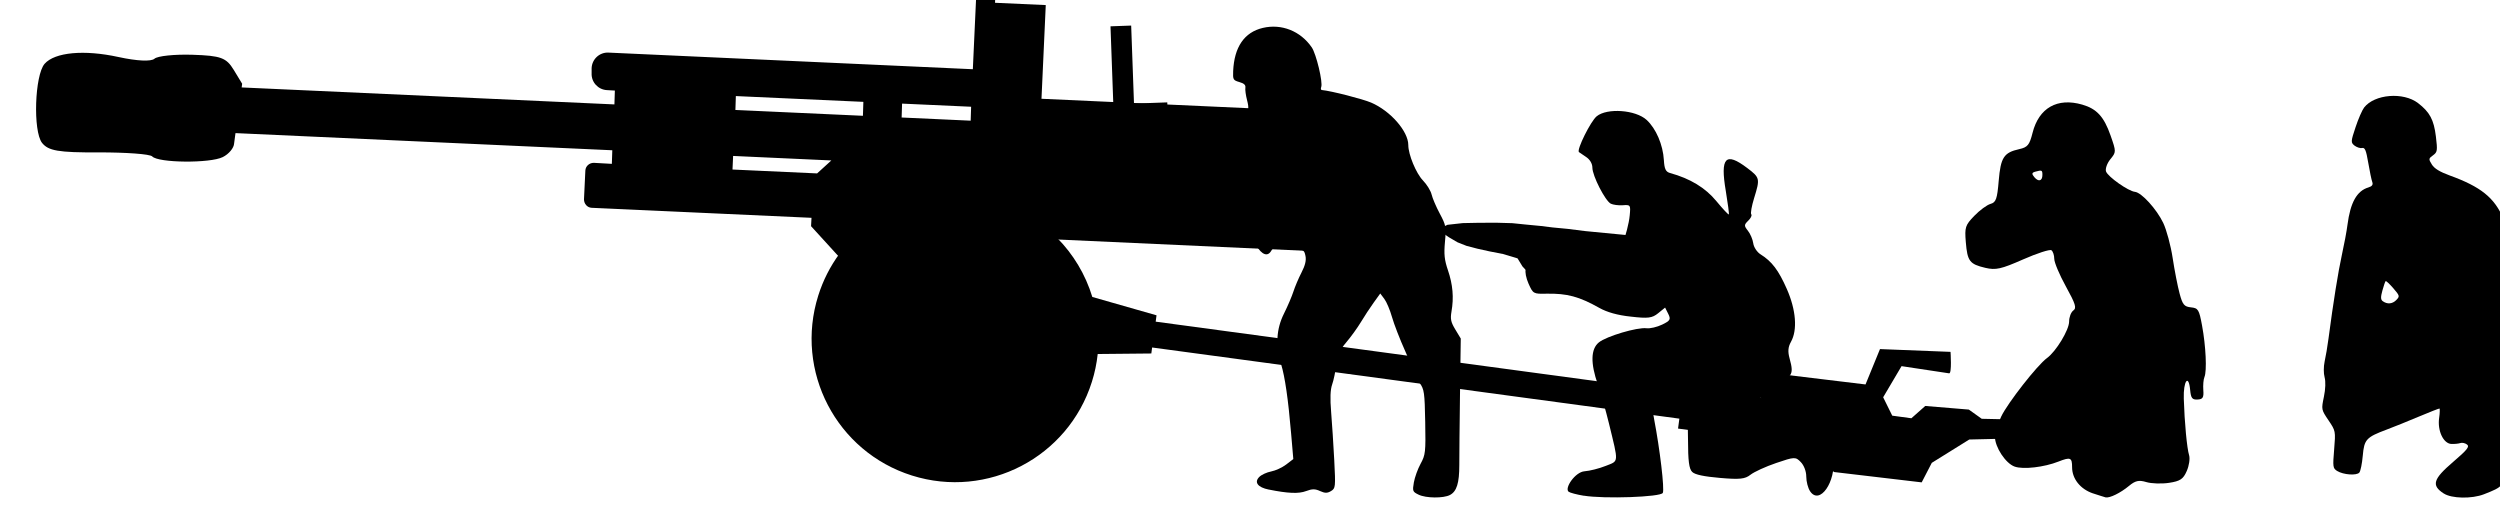 <?xml version="1.0" encoding="UTF-8" standalone="no"?>
<!-- Created with Inkscape (http://www.inkscape.org/) -->

<svg
   width="26.66mm"
   height="5.625mm"
   viewBox="0 0 26.66 5.625"
   version="1.1"
   id="svg25643"
   sodipodi:docname="inkporter-svg-ecdmdl65.svg"
   xmlns:inkscape="http://www.inkscape.org/namespaces/inkscape"
   xmlns:sodipodi="http://sodipodi.sourceforge.net/DTD/sodipodi-0.dtd"
   xmlns="http://www.w3.org/2000/svg"
   xmlns:svg="http://www.w3.org/2000/svg">
  <sodipodi:namedview
     id="namedview25645"
     pagecolor="#ffffff"
     bordercolor="#666666"
     borderopacity="1.0"
     inkscape:pageshadow="2"
     inkscape:pageopacity="0.0"
     inkscape:pagecheckerboard="0"
     inkscape:document-units="mm"
     showgrid="false"
     inkscape:zoom="0.66368547"
     inkscape:cx="397.02542"
     inkscape:cy="561.25984"
     inkscape:window-width="1920"
     inkscape:window-height="1017"
     inkscape:window-x="-8"
     inkscape:window-y="-8"
     inkscape:window-maximized="1"
     inkscape:current-layer="layer1" />
  <defs
     id="defs25640" />
  <g
     inkscape:label="Layer 1"
     inkscape:groupmode="layer"
     id="layer1"
     transform="translate(11.848,-107.69)">
    <g
       id="R-M43"
       transform="matrix(0.353,0,0,-0.353,-405.577,620.575)">
      <g
         id="g5492-7-9"
         transform="matrix(1.332,0,0,1.332,-813.503,-640.559)">
        <path
           id="path30977-0-3"
           style="fill:#000000;fill-opacity:1;stroke:none;stroke-width:0.347;stroke-opacity:1;-inkscape-stroke:none;paint-order:markers fill stroke;stop-color:#000000"
           d="m 1473.296,1571.093 0.064,-1.769 -1.484,-0.053 0.052,-1.434 2.708,0.097 -0.052,1.434 -0.755,-0.027 -0.064,1.769 z m -3.439,-3.832 c -1.451,0.038 -2.753,-0.89 -3.189,-2.275 -0.54,-1.714 0.411,-3.541 2.125,-4.081 1.714,-0.54 3.541,0.411 4.081,2.125 0.065,0.205 0.109,0.417 0.132,0.631 l 1.216,0.012 0.018,0.136 11.958,-1.614 -0.03,-0.225 2.625,-0.354 0.917,-0.632 1.984,-0.234 0.229,0.443 0.85,0.529 1.07,0.025 0.108,0.426 -0.895,0.019 -0.293,0.209 -0.988,0.082 -0.315,-0.279 -0.434,0.059 -0.206,0.417 0.417,0.706 c 0,0 1.012,-0.153 1.079,-0.163 0.066,-0.01 0.032,0.487 0.032,0.487 l -1.6,0.063 -0.328,-0.802 -2.433,0.294 -0.11,-0.561 0.184,-0.042 -1.766,0.238 -0.016,-0.119 -11.958,1.614 0.019,0.144 -1.456,0.416 c -0.312,1.026 -1.111,1.833 -2.134,2.155 -0.155,0.049 -0.313,0.086 -0.473,0.111 -0.139,0.022 -0.278,0.034 -0.418,0.038 z"
           sodipodi:nodetypes="ccccccccccssscccccccccccccccccccccccccccccccsscc" />
        <path
           id="rect31001-6-3"
           style="fill:#000000;fill-opacity:1;stroke:none;stroke-width:0.347;stroke-opacity:1;-inkscape-stroke:none;paint-order:markers fill stroke;stop-color:#000000"
           inkscape:transform-center-x="2.4772988"
           inkscape:transform-center-y="-1.1467855"
           d="m 1470.726,1572.68 -0.434,0.011 -0.118,-2.571 -8.263,0.377 c -0.203,0.01 -0.374,-0.148 -0.383,-0.351 v -0.117 c -0.01,-0.202 0.148,-0.374 0.35,-0.383 l 0.177,-0.01 -0.01,-0.314 -8.454,0.385 0.011,0.084 -0.192,0.316 c -0.167,0.274 -0.291,0.32 -0.932,0.341 -0.407,0.013 -0.796,-0.027 -0.865,-0.09 -0.076,-0.067 -0.394,-0.053 -0.816,0.039 -0.778,0.17 -1.443,0.109 -1.675,-0.154 -0.224,-0.257 -0.267,-1.525 -0.058,-1.794 0.143,-0.177 0.362,-0.221 1.289,-0.215 0.614,0 1.159,-0.037 1.21,-0.092 0.138,-0.148 1.309,-0.159 1.599,-0.015 0.139,0.069 0.254,0.207 0.258,0.311 l 0.031,0.233 8.546,-0.389 -0.01,-0.308 -0.41,0.023 c -0.101,0 -0.186,-0.075 -0.191,-0.175 l -0.031,-0.653 c 0,-0.101 0.074,-0.187 0.174,-0.192 l 4.986,-0.227 -0.01,-0.19 1.311,-1.437 1.661,-0.076 1.388,1.267 8.846,-0.403 c 0.051,0 0.094,0.039 0.096,0.087 l 0.04,0.86 c 0,0.051 -0.038,0.092 -0.087,0.095 l -2.887,0.132 c 0,0.02 0.011,0.038 0.012,0.058 l 0.069,1.518 c 0.01,0.304 -0.222,0.561 -0.525,0.575 l -4.698,0.214 0.097,2.125 -1.151,0.052 z m -5.927,-3.169 2.892,-0.131 -0.01,-0.316 -2.892,0.132 z m 3.77,-0.171 1.566,-0.071 -0.01,-0.316 -1.566,0.072 z m -3.832,-1.187 2.228,-0.102 -0.323,-0.294 -1.919,0.088 z" />
      </g>
      <g
         id="g15735-2"
         transform="translate(-31.922,0.307)">
        <path
           d="m 1195.152,1437.648 c -0.214,0.035 -0.423,0.091 -0.463,0.122 -0.134,0.107 0.201,0.599 0.482,0.618 0.154,0.011 0.441,0.083 0.638,0.162 0.402,0.16 0.395,0.064 0.098,1.285 -0.094,0.386 -0.244,0.914 -0.335,1.173 -0.226,0.647 -0.215,1.074 0.032,1.274 0.229,0.186 1.16,0.462 1.439,0.427 0.106,-0.014 0.319,0.036 0.472,0.11 0.244,0.118 0.267,0.158 0.184,0.324 l -0.095,0.19 -0.212,-0.172 c -0.18,-0.146 -0.305,-0.161 -0.822,-0.101 -0.405,0.042 -0.724,0.135 -0.95,0.262 -0.614,0.345 -0.975,0.442 -1.597,0.431 -0.399,-0.01 -0.408,0 -0.543,0.299 -0.076,0.169 -0.114,0.365 -0.085,0.437 0.073,0.18 0.392,0.242 0.664,0.13 0.182,-0.075 0.283,-0.052 0.511,0.113 0.344,0.251 0.469,0.246 0.725,-0.027 0.162,-0.173 0.23,-0.198 0.388,-0.143 0.105,0.037 0.249,0.078 0.319,0.091 0.144,0.027 0.488,0.974 0.533,1.467 0.03,0.313 0.023,0.322 -0.208,0.305 -0.131,-0.01 -0.295,0.013 -0.364,0.047 -0.17,0.088 -0.556,0.843 -0.556,1.089 0,0.12 -0.076,0.248 -0.191,0.323 -0.105,0.068 -0.202,0.134 -0.216,0.147 -0.073,0.069 0.356,0.935 0.538,1.082 0.317,0.257 1.176,0.194 1.508,-0.111 0.284,-0.261 0.494,-0.75 0.521,-1.215 0.015,-0.265 0.057,-0.353 0.184,-0.388 0.611,-0.168 1.068,-0.445 1.401,-0.849 0.194,-0.235 0.364,-0.417 0.377,-0.403 0.013,0.012 -0.029,0.332 -0.091,0.706 -0.173,1.018 -0.01,1.194 0.649,0.695 0.383,-0.291 0.389,-0.317 0.205,-0.911 -0.073,-0.238 -0.112,-0.457 -0.085,-0.487 0.028,-0.031 -0.014,-0.117 -0.092,-0.192 -0.128,-0.125 -0.129,-0.153 -0.01,-0.303 0.073,-0.091 0.146,-0.262 0.162,-0.38 0.016,-0.118 0.115,-0.268 0.22,-0.333 0.343,-0.214 0.544,-0.479 0.795,-1.049 0.277,-0.628 0.325,-1.236 0.125,-1.593 -0.089,-0.159 -0.1,-0.294 -0.042,-0.504 0.148,-0.536 0.086,-0.604 -0.707,-0.77 -0.082,-0.017 -0.149,-0.109 -0.149,-0.205 0,-0.096 -0.036,-0.236 -0.08,-0.311 -0.168,-0.293 -0.284,-0.693 -0.191,-0.656 0.637,0.253 1.251,0.408 1.598,0.406 0.39,0 0.449,-0.026 0.562,-0.212 0.134,-0.223 0.21,-0.553 0.29,-1.257 0.082,-0.726 -0.416,-1.438 -0.704,-1.006 -0.064,0.095 -0.115,0.293 -0.115,0.441 0,0.158 -0.068,0.339 -0.165,0.439 -0.158,0.164 -0.189,0.162 -0.744,-0.027 -0.319,-0.108 -0.668,-0.269 -0.777,-0.355 -0.163,-0.13 -0.325,-0.147 -0.916,-0.096 -0.482,0.042 -0.759,0.097 -0.844,0.181 -0.095,0.092 -0.126,0.327 -0.127,0.982 0,0.474 -0.03,0.907 -0.064,0.963 -0.082,0.132 -0.799,0.319 -0.947,0.246 -0.096,-0.047 -0.097,-0.151 -0.01,-0.611 0.171,-0.891 0.315,-2.098 0.26,-2.213 -0.06,-0.126 -1.77,-0.186 -2.387,-0.084 z"
           style="fill:#000000;stroke-width:0.023"
           id="path87588-9-8-7-5-6"
           sodipodi:nodetypes="cccsssscsscscccscccssccccssssssssccsccccsssscsscccsscssssccccscccc" />
        <path
           id="path8191-6-6-8"
           style="fill:#000000;fill-opacity:1;fill-rule:nonzero;stroke:none;stroke-width:0.75"
           d="m 1192.99,1445.883 -0.459,0.013 -0.543,-9e-4 -0.497,-0.01 -0.461,-0.051 -0.224,-0.106 0.132,-0.179 0.137,-0.093 0.258,-0.151 0.271,-0.107 0.33,-0.086 0.366,-0.081 0.406,-0.079 0.44,-0.132 0.149,-0.244 0.173,-0.188 0.209,-0.048 0.206,-0.02 0.722,0.085 0.068,-0.184 1.07,0.184 1.945,-0.188 0.113,1.175 -2.608,0.252 -0.534,0.067 -0.451,0.043 -0.365,0.045 -0.47,0.045 z" />
      </g>
      <path
         d="m 1189.199,1438.027 c -0.373,0.244 -0.316,0.432 0.287,0.949 0.429,0.368 0.505,0.463 0.422,0.527 -0.055,0.043 -0.147,0.064 -0.203,0.044 -0.055,-0.019 -0.177,-0.03 -0.27,-0.027 -0.242,0.011 -0.425,0.401 -0.37,0.785 0.023,0.156 0.024,0.285 0.01,0.286 -0.02,0 -0.303,-0.109 -0.629,-0.247 -0.326,-0.138 -0.759,-0.313 -0.964,-0.389 -0.621,-0.233 -0.681,-0.298 -0.724,-0.789 -0.021,-0.237 -0.067,-0.467 -0.104,-0.51 -0.082,-0.097 -0.483,-0.068 -0.67,0.048 -0.129,0.08 -0.135,0.125 -0.091,0.647 0.046,0.558 0.045,0.564 -0.171,0.884 -0.216,0.32 -0.218,0.327 -0.139,0.707 0.05,0.239 0.057,0.463 0.022,0.592 -0.033,0.119 -0.032,0.321 0,0.473 0.033,0.146 0.087,0.46 0.118,0.699 0.145,1.102 0.291,2.015 0.405,2.532 0.069,0.31 0.144,0.714 0.167,0.897 0.088,0.68 0.283,1.03 0.634,1.135 0.11,0.033 0.146,0.083 0.116,0.163 -0.024,0.064 -0.078,0.326 -0.122,0.584 -0.064,0.378 -0.1,0.464 -0.187,0.444 -0.059,-0.014 -0.162,0.024 -0.228,0.073 -0.114,0.094 -0.113,0.12 0.032,0.555 0.083,0.251 0.2,0.519 0.259,0.595 0.315,0.404 1.183,0.475 1.628,0.134 0.354,-0.272 0.478,-0.502 0.54,-1.009 0.052,-0.429 0.045,-0.473 -0.087,-0.569 -0.135,-0.097 -0.137,-0.114 -0.035,-0.278 0.075,-0.121 0.239,-0.221 0.537,-0.33 0.939,-0.34 1.352,-0.671 1.618,-1.295 0.126,-0.295 0.151,-0.494 0.168,-1.298 0.011,-0.522 0.022,-0.973 0.024,-1.001 0,-0.028 0.114,-0.18 0.247,-0.339 0.234,-0.279 0.24,-0.3 0.195,-0.66 -0.027,-0.205 -0.15,-0.578 -0.276,-0.829 -0.126,-0.251 -0.228,-0.54 -0.228,-0.641 0,-0.101 -0.034,-0.215 -0.076,-0.253 -0.055,-0.05 -0.056,-0.244 -2e-4,-0.74 0.041,-0.369 0.058,-0.806 0.036,-0.971 -0.022,-0.165 -0.044,-0.523 -0.051,-0.795 -0.011,-0.556 -0.032,-0.58 -0.619,-0.809 -0.37,-0.144 -0.977,-0.132 -1.216,0.024 z m -1.427,5.843 c 0.108,0.11 0.103,0.129 -0.092,0.355 -0.114,0.132 -0.218,0.228 -0.231,0.215 -0.014,-0.013 -0.059,-0.141 -0.098,-0.285 -0.055,-0.199 -0.053,-0.275 0.01,-0.321 0.138,-0.1 0.292,-0.087 0.412,0.036 z"
         style="fill:#000000;stroke-width:0.018"
         id="path89441-2-4-4-5" />
      <path
         d="m 1153.708,1438.142 c -0.332,0.067 -0.447,0.22 -0.287,0.381 0.066,0.067 0.228,0.141 0.359,0.166 0.132,0.025 0.336,0.119 0.455,0.21 l 0.215,0.165 -0.066,0.77 c -0.088,1.037 -0.187,1.72 -0.303,2.096 -0.174,0.561 -0.146,1.063 0.087,1.528 0.113,0.226 0.241,0.527 0.286,0.669 0.046,0.142 0.154,0.399 0.243,0.571 0.112,0.216 0.149,0.372 0.12,0.505 -0.041,0.189 -0.051,0.194 -0.501,0.237 -0.391,0.038 -0.47,0.025 -0.531,-0.082 -0.107,-0.19 -0.282,-0.129 -0.454,0.157 -0.216,0.36 -0.252,0.608 -0.117,0.802 0.092,0.132 0.097,0.181 0.028,0.271 -0.046,0.06 -0.091,0.324 -0.1,0.589 -0.01,0.264 -0.078,0.749 -0.153,1.079 -0.171,0.743 -0.171,0.838 0,1.135 0.115,0.204 0.125,0.279 0.065,0.51 -0.039,0.149 -0.063,0.322 -0.052,0.383 0.012,0.079 -0.039,0.129 -0.181,0.169 -0.186,0.053 -0.199,0.076 -0.188,0.329 0.032,0.73 0.337,1.175 0.896,1.307 0.564,0.133 1.137,-0.093 1.477,-0.586 0.137,-0.198 0.343,-1.061 0.287,-1.201 -0.018,-0.045 -0.01,-0.085 0.015,-0.089 0.294,-0.028 1.242,-0.273 1.492,-0.38 0.584,-0.25 1.124,-0.867 1.124,-1.284 0,-0.285 0.235,-0.853 0.442,-1.068 0.119,-0.123 0.237,-0.315 0.262,-0.425 0.026,-0.111 0.136,-0.37 0.247,-0.577 0.188,-0.352 0.198,-0.406 0.157,-0.849 -0.035,-0.382 -0.017,-0.548 0.091,-0.866 0.146,-0.43 0.18,-0.821 0.106,-1.242 -0.038,-0.227 -0.021,-0.319 0.116,-0.545 l 0.164,-0.272 -0.023,-1.665 c -0.012,-0.916 -0.022,-1.887 -0.021,-2.156 0,-0.543 -0.077,-0.797 -0.282,-0.905 -0.196,-0.104 -0.728,-0.099 -0.949,0.01 -0.179,0.087 -0.187,0.107 -0.142,0.37 0.027,0.153 0.118,0.407 0.204,0.564 0.146,0.267 0.156,0.349 0.139,1.259 -0.016,0.889 -0.031,0.992 -0.165,1.176 -0.081,0.111 -0.147,0.227 -0.147,0.259 0,0.032 -0.131,0.348 -0.291,0.704 -0.16,0.355 -0.34,0.82 -0.4,1.032 -0.06,0.212 -0.164,0.459 -0.232,0.549 l -0.123,0.164 -0.198,-0.275 c -0.109,-0.151 -0.284,-0.417 -0.388,-0.591 -0.104,-0.173 -0.303,-0.448 -0.442,-0.611 -0.197,-0.232 -0.262,-0.377 -0.299,-0.672 -0.026,-0.207 -0.082,-0.477 -0.127,-0.602 -0.054,-0.155 -0.065,-0.416 -0.03,-0.831 0.027,-0.333 0.07,-0.987 0.094,-1.453 0.042,-0.815 0.038,-0.851 -0.098,-0.934 -0.111,-0.067 -0.184,-0.066 -0.33,0 -0.147,0.069 -0.238,0.07 -0.423,-2e-4 -0.223,-0.085 -0.549,-0.071 -1.127,0.046 z"
         style="fill:#000000;stroke-width:0.018"
         id="path89458-9-0-2-9" />
      <path
         d="m 1178.607,1438.027 c -0.38,0.128 -0.63,0.441 -0.63,0.789 0,0.295 -0.049,0.315 -0.412,0.172 -0.432,-0.171 -1.063,-0.244 -1.323,-0.152 -0.273,0.096 -0.597,0.588 -0.597,0.907 0,0.114 0.086,0.387 0.191,0.607 0.196,0.411 1.094,1.557 1.382,1.765 0.273,0.197 0.669,0.85 0.669,1.103 0,0.132 0.056,0.282 0.126,0.333 0.106,0.077 0.07,0.194 -0.224,0.728 -0.193,0.349 -0.351,0.724 -0.351,0.833 0,0.109 -0.039,0.226 -0.086,0.26 -0.047,0.034 -0.433,-0.091 -0.858,-0.278 -0.663,-0.292 -0.823,-0.327 -1.136,-0.254 -0.478,0.113 -0.544,0.199 -0.592,0.778 -0.037,0.448 -0.017,0.51 0.256,0.793 0.163,0.169 0.383,0.331 0.49,0.361 0.166,0.046 0.202,0.147 0.248,0.699 0.059,0.705 0.155,0.852 0.621,0.956 0.253,0.056 0.309,0.125 0.402,0.494 0.191,0.752 0.747,1.068 1.5,0.851 0.439,-0.127 0.657,-0.364 0.856,-0.933 0.173,-0.495 0.173,-0.499 -0.01,-0.722 -0.098,-0.123 -0.155,-0.288 -0.126,-0.367 0.06,-0.161 0.673,-0.593 0.871,-0.613 0.2,-0.02 0.656,-0.521 0.856,-0.939 0.099,-0.207 0.228,-0.684 0.285,-1.06 0.057,-0.376 0.152,-0.86 0.21,-1.075 0.089,-0.335 0.139,-0.395 0.343,-0.416 0.218,-0.022 0.246,-0.067 0.335,-0.55 0.115,-0.621 0.15,-1.373 0.072,-1.555 -0.031,-0.071 -0.045,-0.251 -0.034,-0.4 0.017,-0.218 -0.016,-0.273 -0.174,-0.279 -0.163,-0.01 -0.201,0.042 -0.224,0.292 -0.047,0.493 -0.209,0.268 -0.192,-0.267 0.022,-0.723 0.096,-1.502 0.161,-1.71 0.03,-0.1 0,-0.315 -0.072,-0.476 -0.106,-0.244 -0.198,-0.305 -0.534,-0.356 -0.223,-0.034 -0.533,-0.024 -0.688,0.023 -0.224,0.068 -0.331,0.043 -0.523,-0.116 -0.256,-0.213 -0.585,-0.374 -0.707,-0.346 -0.041,0.013 -0.213,0.064 -0.385,0.122 z m -1.527,9.621 c 0,0.145 -0.017,0.153 -0.213,0.098 -0.109,-0.03 -0.115,-0.065 -0.03,-0.167 0.126,-0.149 0.243,-0.116 0.243,0.069 z"
         style="fill:#000000;stroke-width:0.024"
         id="path87571-6-8-0-5-6" />
    </g>
  </g>
</svg>
